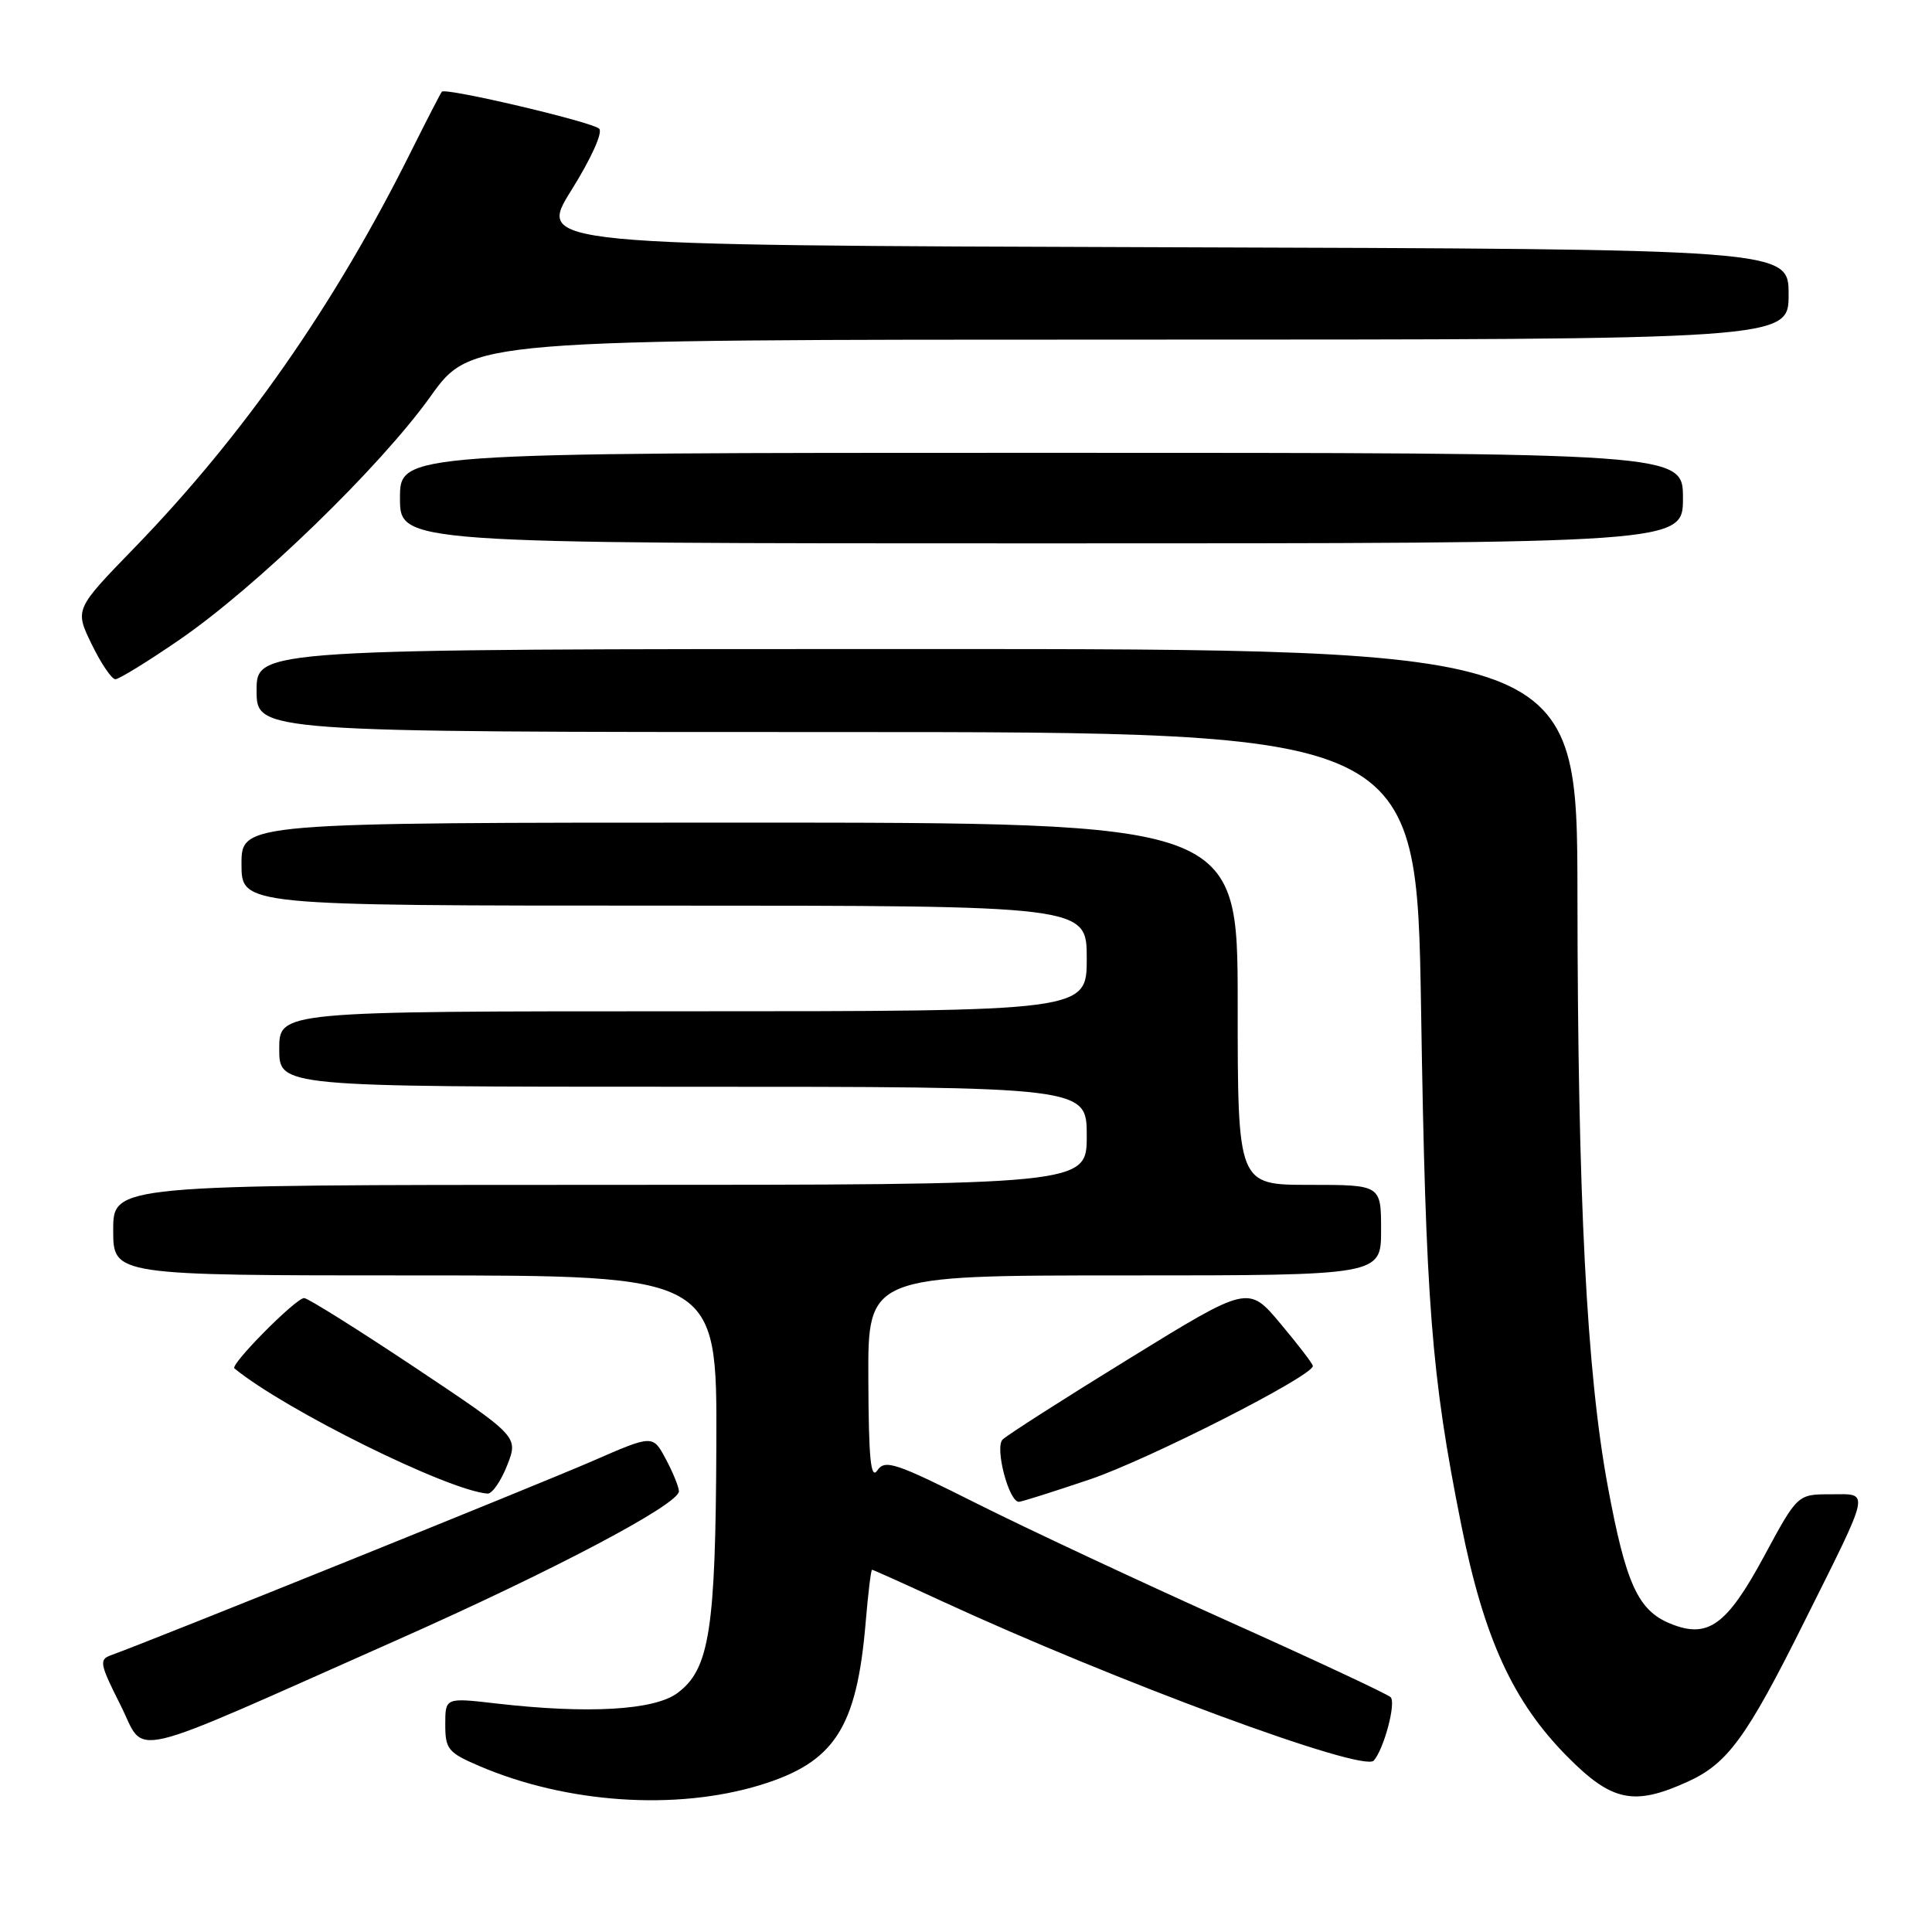 <?xml version="1.0" encoding="UTF-8" standalone="no"?>
<!DOCTYPE svg PUBLIC "-//W3C//DTD SVG 1.1//EN" "http://www.w3.org/Graphics/SVG/1.1/DTD/svg11.dtd" >
<svg xmlns="http://www.w3.org/2000/svg" xmlns:xlink="http://www.w3.org/1999/xlink" version="1.1" viewBox="0 0 256 256">
 <g >
 <path fill="currentColor"
d=" M 100.70 236.54 C 110.59 233.52 113.53 228.98 114.71 214.92 C 115.03 211.11 115.41 208.00 115.55 208.00 C 115.69 208.00 119.78 209.84 124.65 212.09 C 147.83 222.79 180.60 234.89 182.03 233.29 C 183.38 231.76 185.02 225.62 184.26 224.88 C 183.84 224.47 174.05 219.89 162.50 214.71 C 150.95 209.52 136.07 202.56 129.44 199.23 C 118.62 193.80 117.26 193.35 116.25 194.84 C 115.38 196.11 115.10 193.31 115.06 182.75 C 115.00 169.00 115.00 169.00 149.00 169.00 C 183.00 169.00 183.00 169.00 183.00 163.00 C 183.00 157.00 183.00 157.00 173.50 157.00 C 164.00 157.00 164.00 157.00 164.00 133.00 C 164.00 109.00 164.00 109.00 98.00 109.00 C 32.00 109.00 32.00 109.00 32.00 114.50 C 32.00 120.00 32.00 120.00 88.00 120.00 C 144.00 120.00 144.00 120.00 144.00 127.00 C 144.00 134.00 144.00 134.00 90.50 134.00 C 37.00 134.00 37.00 134.00 37.00 139.00 C 37.00 144.00 37.00 144.00 90.50 144.00 C 144.00 144.00 144.00 144.00 144.00 150.50 C 144.00 157.00 144.00 157.00 79.50 157.00 C 15.00 157.00 15.00 157.00 15.00 163.00 C 15.00 169.00 15.00 169.00 55.00 169.00 C 95.00 169.00 95.00 169.00 94.92 191.25 C 94.83 216.01 94.02 221.18 89.76 224.34 C 86.69 226.62 77.92 227.12 65.75 225.72 C 59.00 224.94 59.00 224.94 59.00 228.51 C 59.00 231.78 59.37 232.23 63.52 234.01 C 75.06 238.95 89.53 239.94 100.70 236.54 Z  M 223.62 236.09 C 228.90 233.69 231.41 230.27 238.97 215.11 C 248.03 196.95 247.81 198.00 242.57 198.00 C 238.18 198.00 238.18 198.00 233.73 206.25 C 228.77 215.42 226.29 217.19 221.28 215.12 C 217.03 213.36 215.43 209.83 213.05 197.00 C 210.24 181.86 209.06 158.79 209.02 118.75 C 209.00 86.00 209.00 86.00 121.50 86.00 C 34.00 86.00 34.00 86.00 34.00 91.50 C 34.00 97.00 34.00 97.00 110.86 97.00 C 187.71 97.00 187.71 97.00 188.30 133.75 C 188.92 172.85 189.65 182.19 193.61 201.99 C 196.63 217.10 200.47 225.48 207.67 232.75 C 213.58 238.72 216.49 239.33 223.62 236.09 Z  M 52.50 217.36 C 73.29 208.14 90.02 199.31 89.96 197.59 C 89.94 196.99 89.15 195.06 88.21 193.31 C 86.50 190.11 86.50 190.11 78.50 193.60 C 71.58 196.62 19.67 217.56 14.72 219.32 C 13.10 219.90 13.21 220.46 15.97 225.94 C 19.43 232.79 15.78 233.65 52.50 217.36 Z  M 144.41 196.03 C 152.18 193.40 173.97 182.32 173.96 181.00 C 173.96 180.72 172.03 178.20 169.68 175.40 C 165.41 170.30 165.41 170.30 149.66 180.00 C 140.99 185.33 133.43 190.17 132.85 190.75 C 131.79 191.81 133.67 199.00 135.01 199.00 C 135.35 199.00 139.58 197.66 144.41 196.03 Z  M 67.20 194.17 C 68.70 190.35 68.70 190.35 54.94 181.17 C 47.37 176.13 40.78 172.00 40.30 172.00 C 39.20 172.00 30.46 180.82 31.06 181.32 C 37.79 186.83 59.35 197.50 64.60 197.91 C 65.20 197.96 66.37 196.28 67.20 194.17 Z  M 23.81 84.75 C 33.99 77.75 50.35 61.89 57.03 52.55 C 62.43 45.00 62.43 45.00 149.71 45.00 C 237.00 45.00 237.00 45.00 237.00 39.01 C 237.00 33.01 237.00 33.01 154.07 32.76 C 71.15 32.50 71.15 32.50 75.72 25.19 C 78.33 21.01 79.91 17.53 79.39 17.05 C 78.42 16.14 59.06 11.59 58.55 12.15 C 58.38 12.34 56.56 15.88 54.50 20.00 C 44.37 40.36 32.32 57.63 17.78 72.62 C 9.90 80.74 9.90 80.74 12.15 85.37 C 13.39 87.92 14.80 90.00 15.29 90.00 C 15.77 90.00 19.61 87.64 23.81 84.75 Z  M 223.00 66.00 C 223.00 60.00 223.00 60.00 138.00 60.00 C 53.00 60.00 53.00 60.00 53.00 66.00 C 53.00 72.00 53.00 72.00 138.00 72.00 C 223.00 72.00 223.00 72.00 223.00 66.00 Z "/>
</g>
</svg>